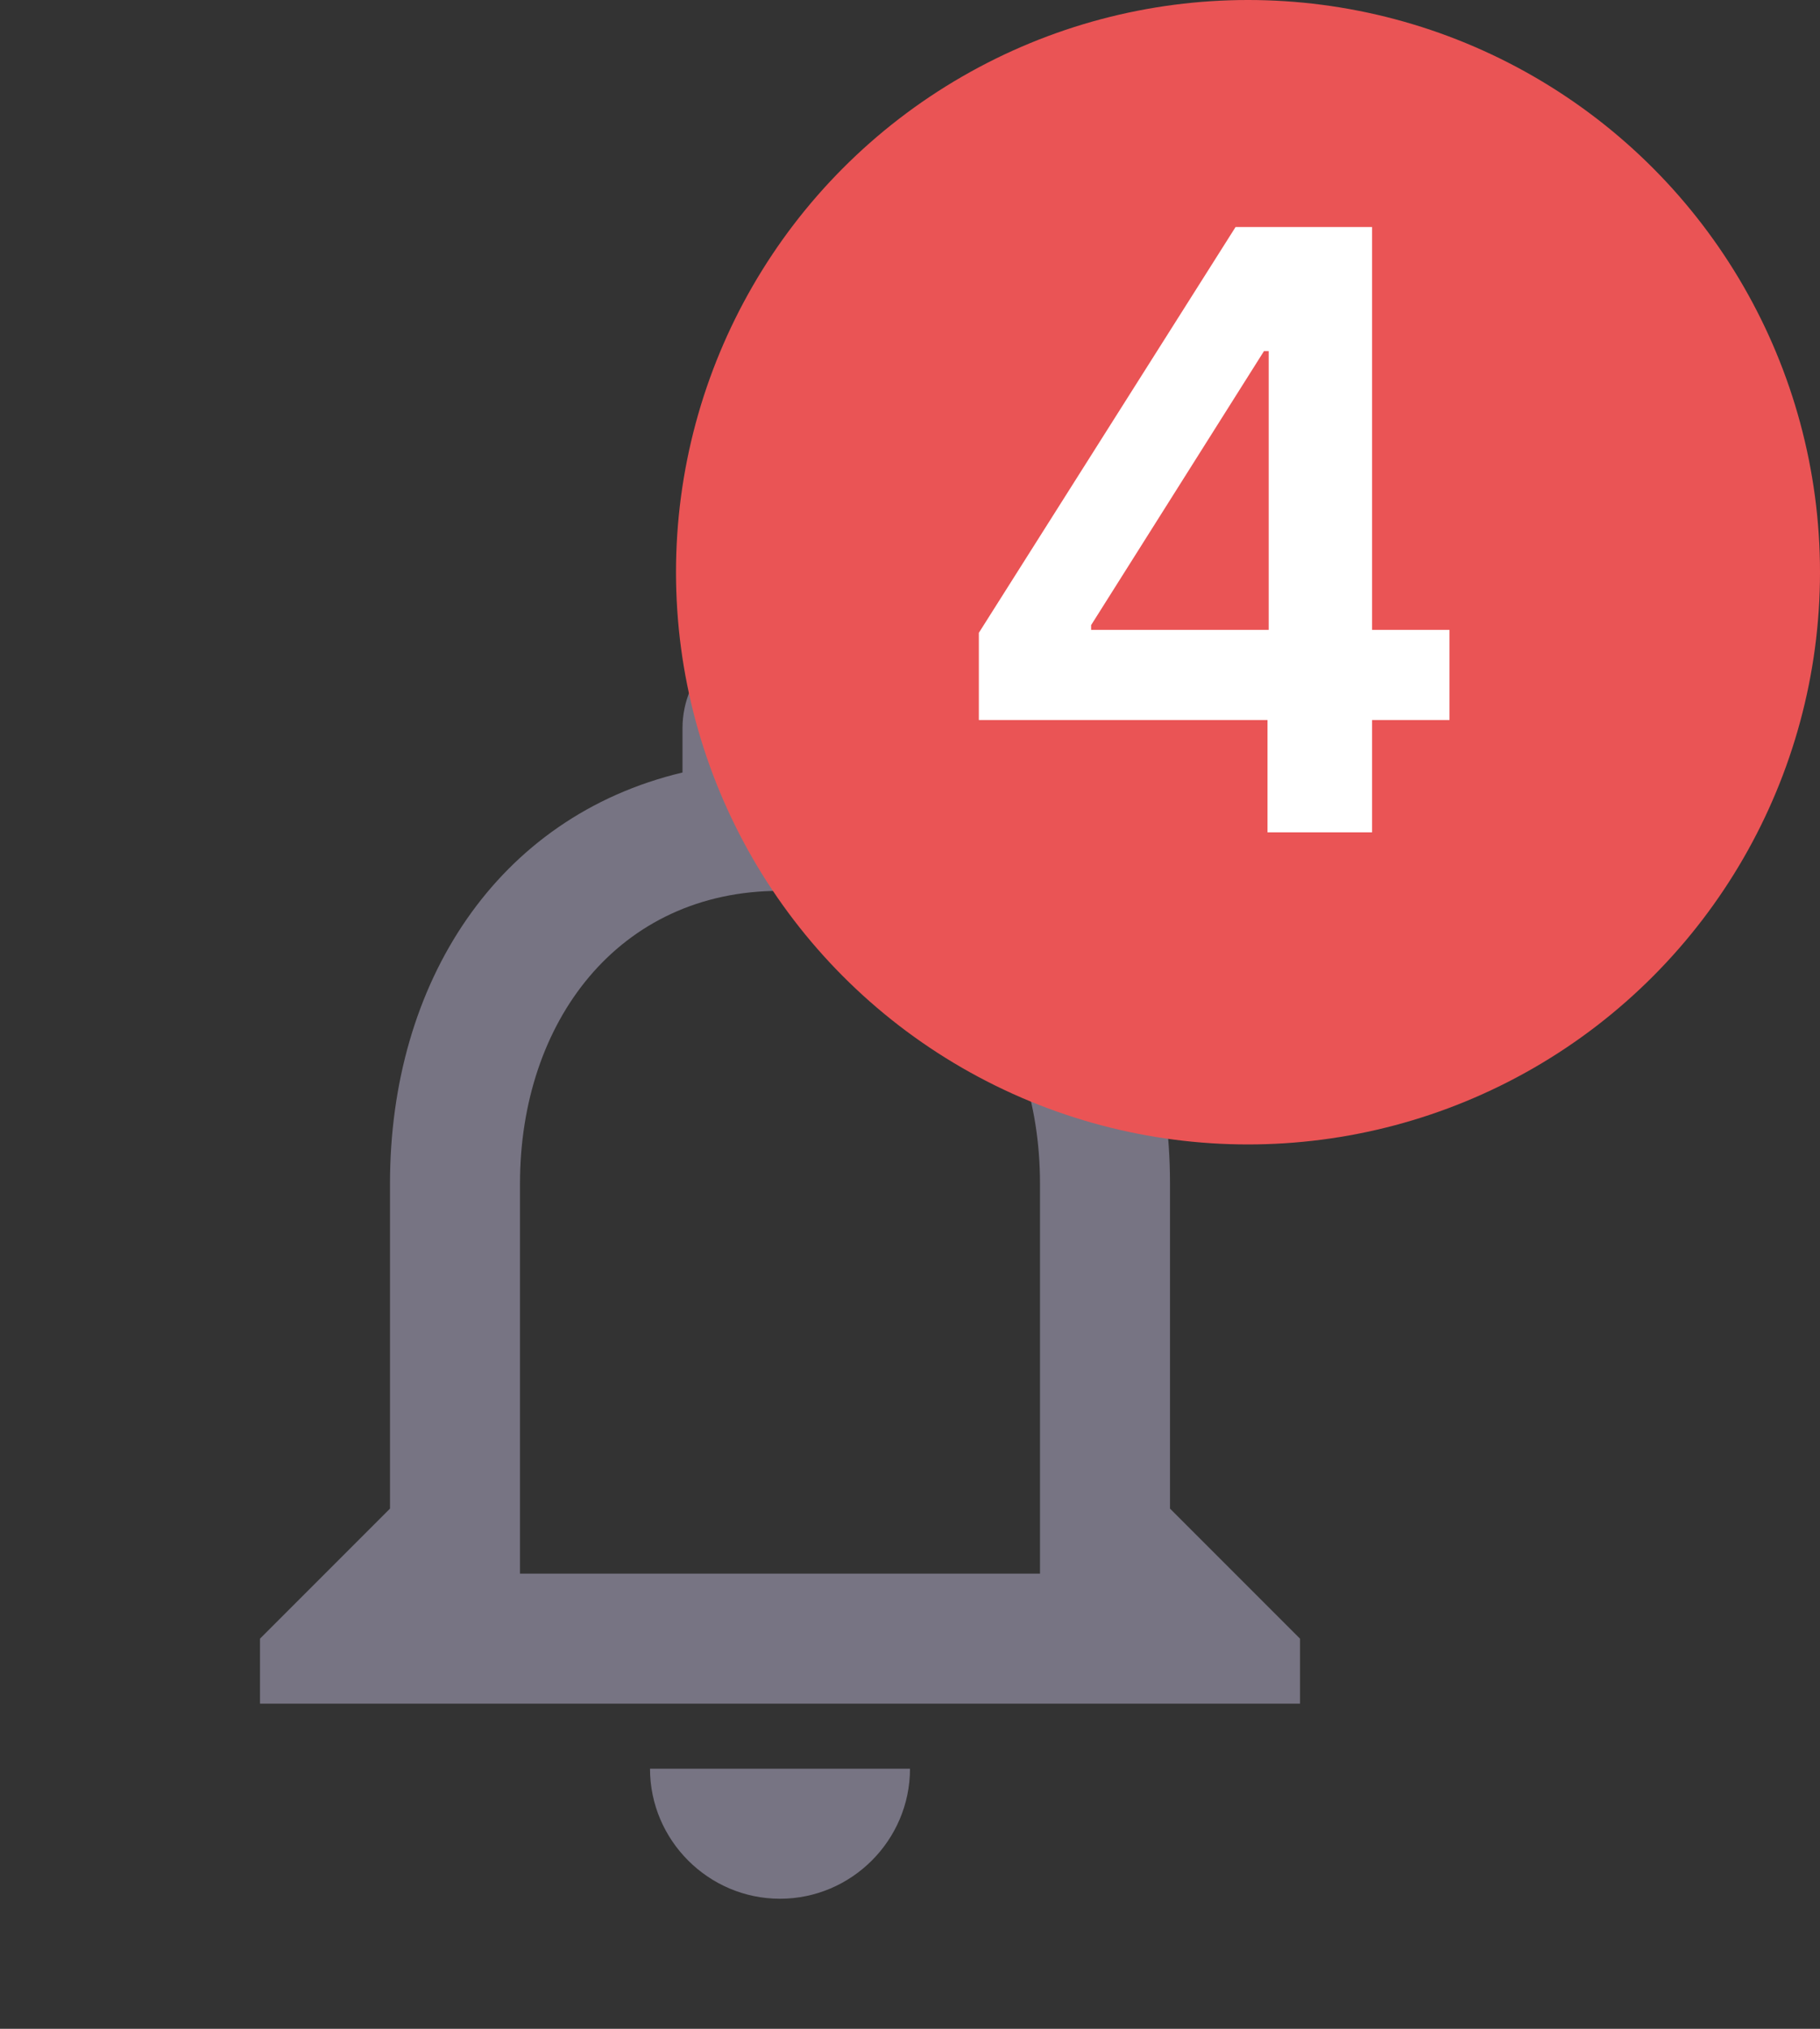 <svg width="35" height="39" viewBox="0 0 35 39" fill="none" xmlns="http://www.w3.org/2000/svg">
<rect x="0" y="0" width="35" height="39" fill="#333333" stroke="none"/>
<path d="M15 36.5C16.375 36.5 17.5 35.375 17.5 34H12.5C12.5 35.375 13.625 36.5 15 36.5ZM22.5 29V22.75C22.5 18.913 20.462 15.7 16.875 14.85V14C16.875 12.963 16.038 12.125 15 12.125C13.963 12.125 13.125 12.963 13.125 14V14.85C9.55 15.7 7.5 18.9 7.5 22.75V29L5 31.5V32.75H25V31.5L22.5 29ZM20 30.25H10V22.75C10 19.65 11.887 17.125 15 17.125C18.113 17.125 20 19.65 20 22.75V30.25Z" fill="#777483"/>
<circle cx="24" cy="11" r="11" fill="#EA5455"/>
<path d="M18.824 13.841H24.375V16H26.386V13.841H27.875V12.108H26.386V4.364H23.761L18.824 12.165V13.841ZM24.398 12.108H20.983V12.017L24.307 6.75H24.398V12.108Z" fill="white"/>
</svg>
